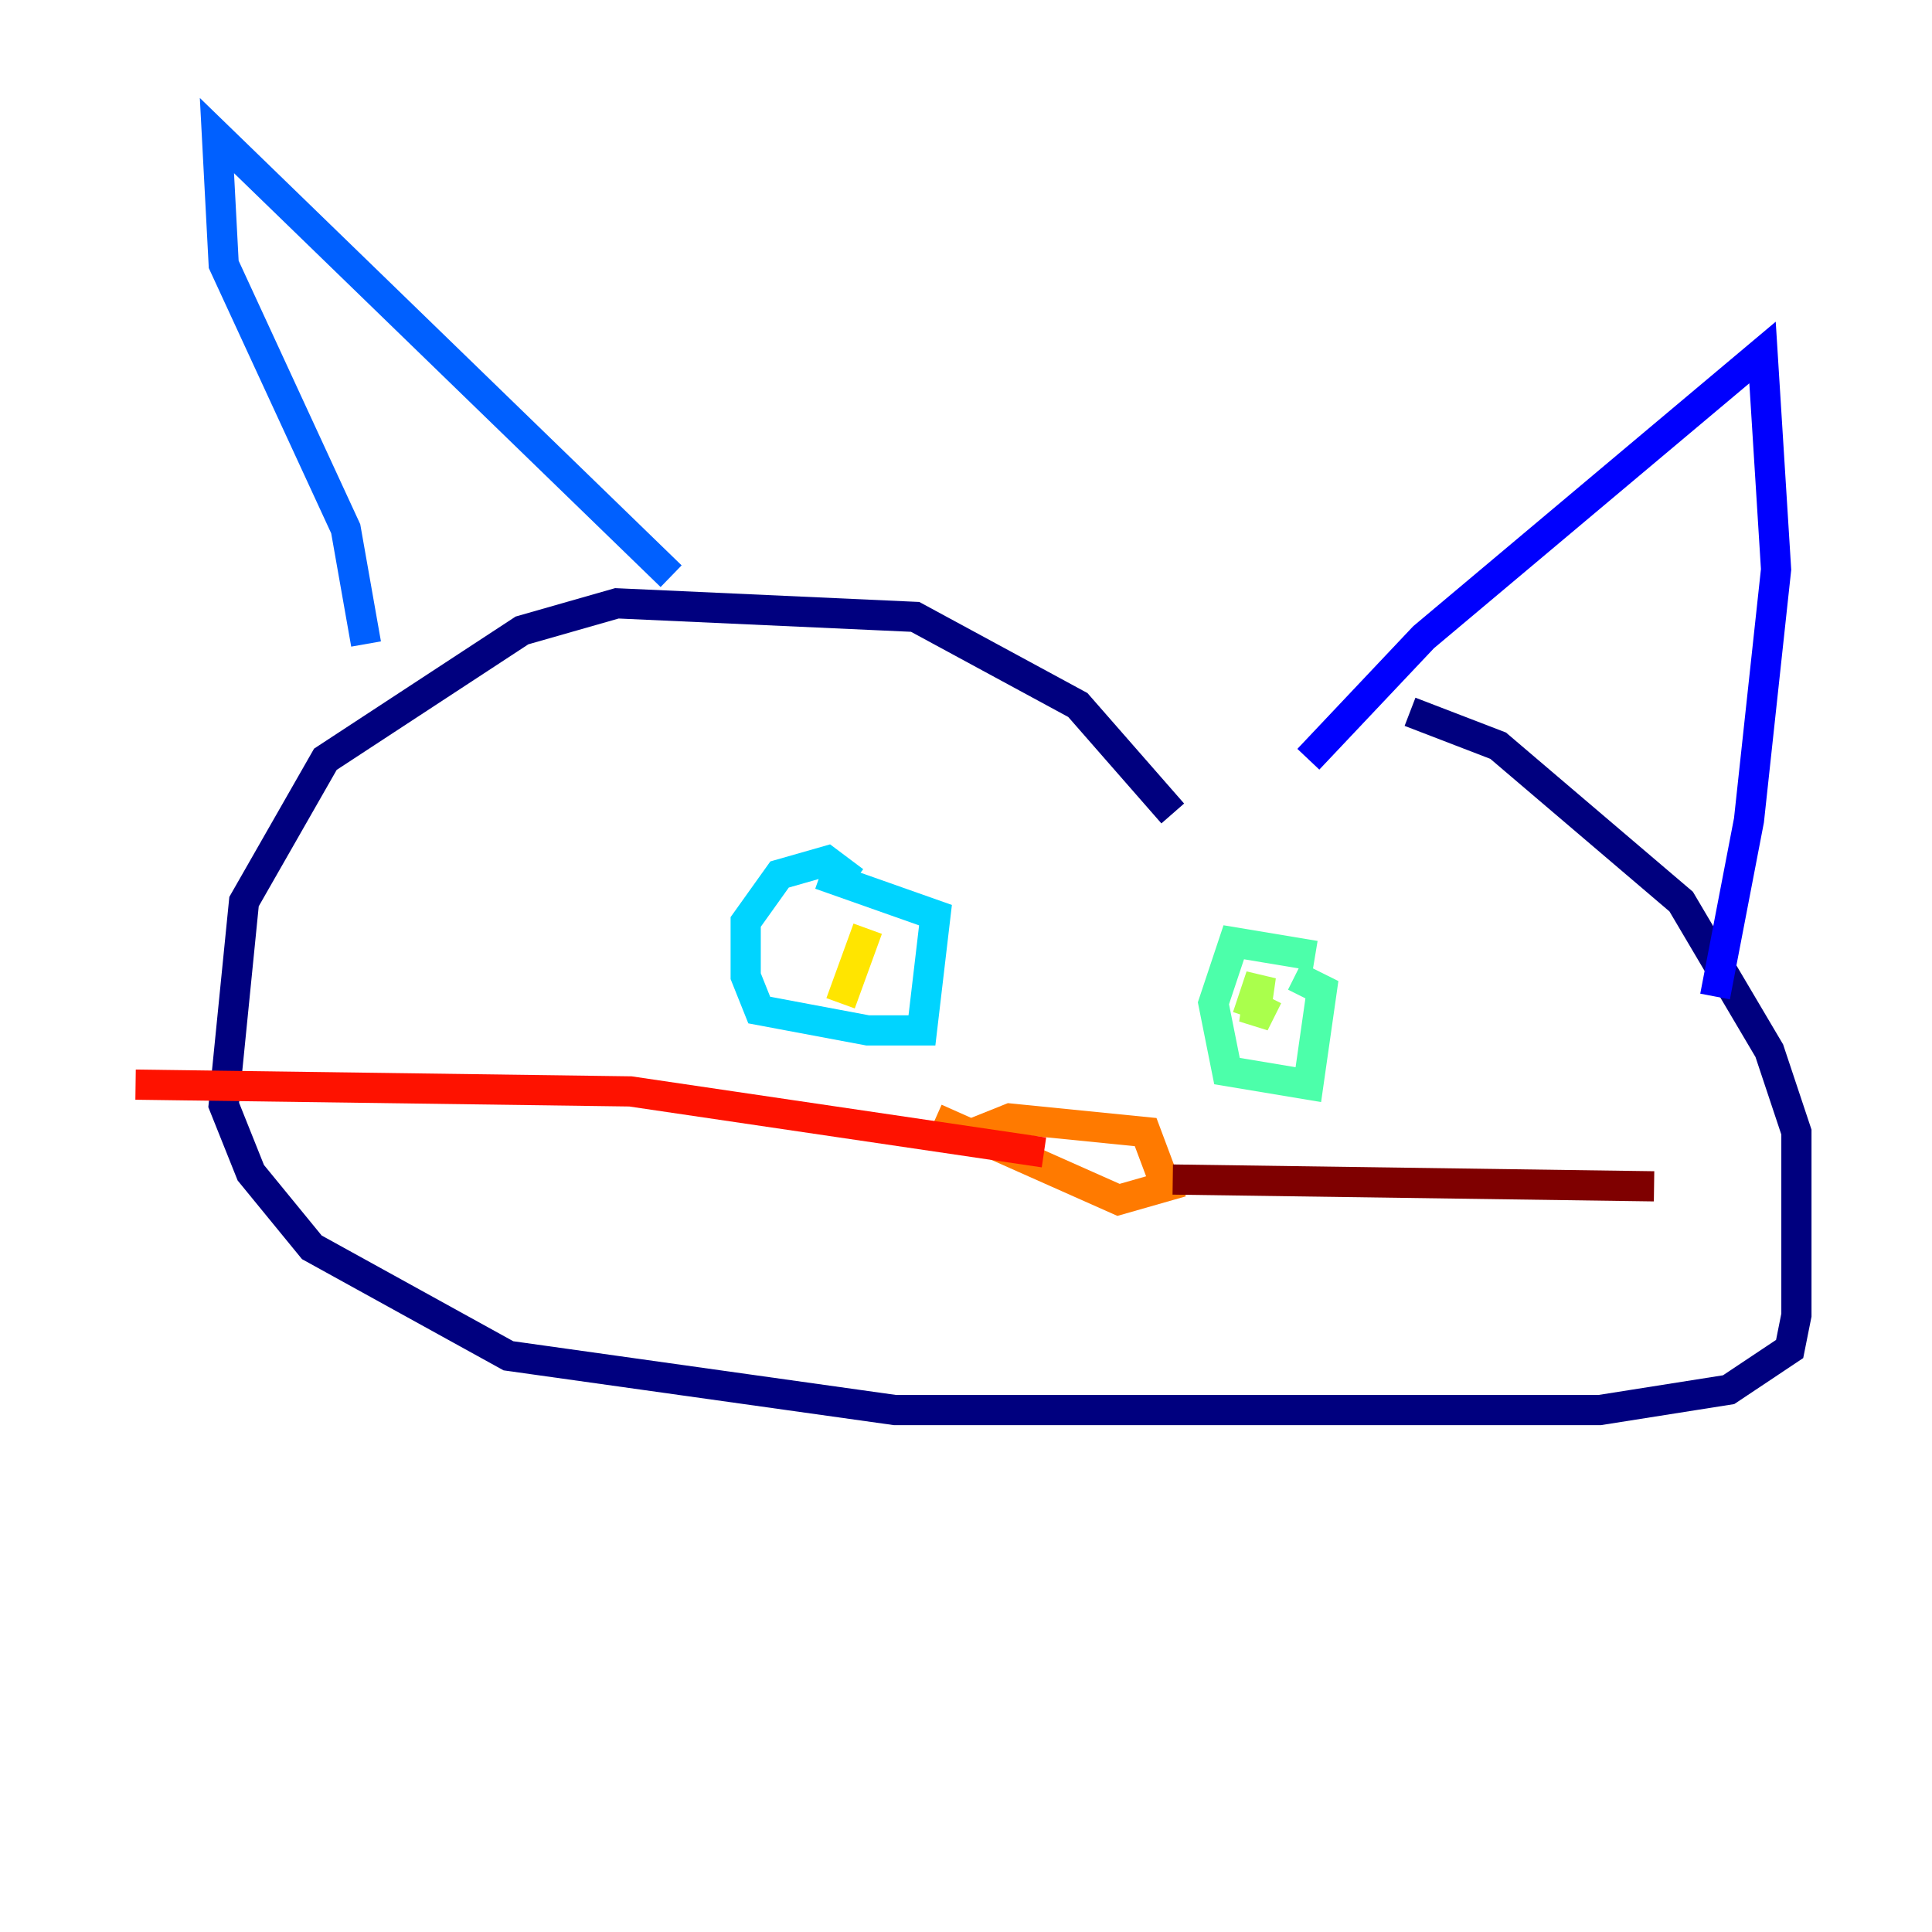 <?xml version="1.0" encoding="utf-8" ?>
<svg baseProfile="tiny" height="128" version="1.2" viewBox="0,0,128,128" width="128" xmlns="http://www.w3.org/2000/svg" xmlns:ev="http://www.w3.org/2001/xml-events" xmlns:xlink="http://www.w3.org/1999/xlink"><defs /><polyline fill="none" points="77.698,53.895 71.41,46.709 60.632,40.87 40.87,39.972 34.583,41.768 21.558,50.302 16.168,59.733 14.821,73.207 16.617,77.698 20.66,82.639 33.684,89.825 59.284,93.418 105.993,93.418 114.526,92.07 118.568,89.375 119.017,87.13 119.017,75.004 117.221,69.614 111.382,59.733 99.256,49.404 93.418,47.158" stroke="#00007f" stroke-width="2" /><polyline fill="none" points="86.681,50.302 94.316,42.218 116.772,23.354 117.67,37.726 115.874,54.344 113.628,66.021" stroke="#0000fe" stroke-width="2" /><polyline fill="none" points="44.463,38.175 14.372,8.982 14.821,17.516 22.905,35.032 24.253,42.667" stroke="#0060ff" stroke-width="2" /><polyline fill="none" points="56.59,58.386 54.793,57.039 51.649,57.937 49.404,61.081 49.404,64.674 50.302,66.919 57.488,68.267 61.081,68.267 61.979,60.632 54.344,57.937" stroke="#00d4ff" stroke-width="2" /><polyline fill="none" points="87.13,63.326 81.74,62.428 80.393,66.47 81.291,70.961 86.681,71.86 87.579,65.572 85.782,64.674" stroke="#4cffaa" stroke-width="2" /><polyline fill="none" points="83.986,66.021 83.088,67.817 83.537,64.674 82.639,67.368" stroke="#aaff4c" stroke-width="2" /><polyline fill="none" points="57.488,61.53 55.691,66.47" stroke="#ffe500" stroke-width="2" /><polyline fill="none" points="64.674,75.004 66.919,74.105 75.902,75.004 77.249,78.597 74.105,79.495 61.979,74.105" stroke="#ff7a00" stroke-width="2" /><polyline fill="none" points="69.165,76.351 41.768,72.309 8.982,71.86" stroke="#fe1200" stroke-width="2" /><polyline fill="none" points="77.698,78.147 109.586,78.597" stroke="#7f0000" stroke-width="2" /></svg>